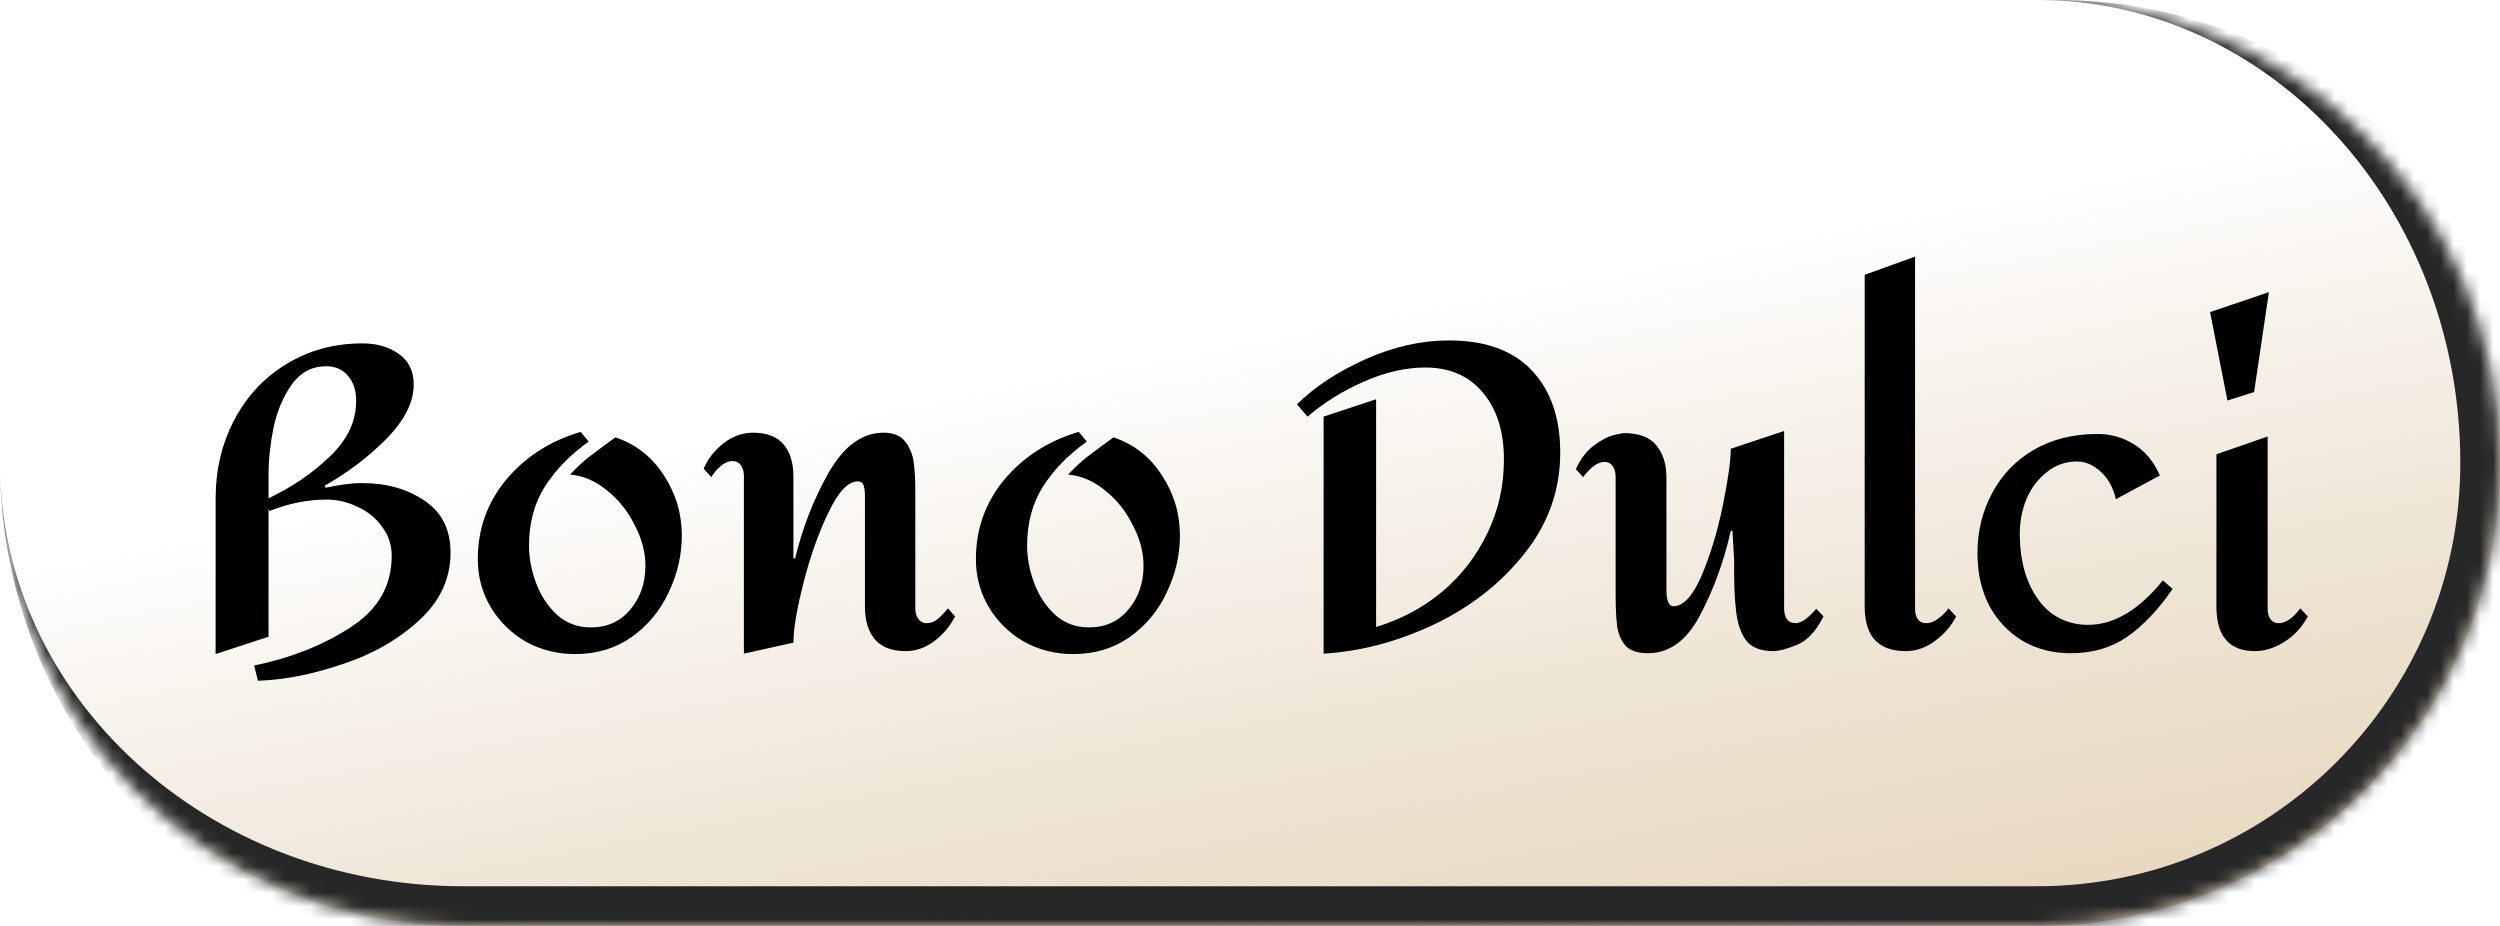 <svg width="189" height="70" viewBox="0 0 189 70" fill="none" xmlns="http://www.w3.org/2000/svg">
<mask id="path-1-inside-1_136_16" fill="white">
<path d="M0 35C0 15.67 15.67 0 35 0H154C173.33 0 189 15.67 189 35V35C189 54.33 173.33 70 154 70H35C15.67 70 0 54.33 0 35V35Z"/>
</mask>
<path d="M0 35C0 15.67 15.67 0 35 0H154C173.33 0 189 15.67 189 35V35C189 54.33 173.33 70 154 70H35C15.67 70 0 54.33 0 35V35Z" fill="url(#paint0_linear_136_16)"/>
<path d="M0 0H189H0ZM192 36.5C192 56.658 175.658 73 155.5 73H38C17.013 73 0 55.987 0 35C0 52.673 15.67 67 35 67H154C171.673 67 186 52.673 186 35L192 36.5ZM0 70V0V70ZM155.5 0C175.658 0 192 16.342 192 36.5C192 56.658 175.658 73 155.5 73L154 67C171.673 67 186 52.673 186 35C186 15.67 171.673 0 154 0H155.5Z" fill="#272727" mask="url(#path-1-inside-1_136_16)"/>
<path d="M27.373 36.52C29.229 36.52 30.808 36.968 32.109 37.864C33.41 38.739 34.061 40.04 34.061 41.768C34.061 43.752 33.261 45.469 31.661 46.92C30.082 48.371 28.152 49.469 25.869 50.216C23.608 50.984 21.485 51.4 19.501 51.464L19.213 50.312C21.944 49.757 24.354 48.808 26.445 47.464C28.557 46.12 29.613 44.307 29.613 42.024C29.613 41.192 29.368 40.456 28.877 39.816C28.408 39.155 27.789 38.653 27.021 38.312C26.274 37.949 25.496 37.768 24.685 37.768C23.277 37.768 21.837 38.056 20.365 38.632L20.301 38.472V48.136L16.301 49.448V37.672C16.301 35.517 16.77 33.544 17.709 31.752C18.648 29.96 19.96 28.552 21.645 27.528C23.352 26.483 25.272 25.96 27.405 25.96C28.493 25.96 29.41 26.227 30.157 26.76C30.904 27.293 31.277 28.061 31.277 29.064C31.277 30.408 30.584 31.784 29.197 33.192C27.81 34.579 26.264 35.752 24.557 36.712L24.621 36.872C25.709 36.637 26.626 36.52 27.373 36.52ZM20.301 37.672C22.093 36.819 23.64 35.763 24.941 34.504C26.264 33.245 26.925 31.848 26.925 30.312C26.925 29.523 26.722 28.893 26.317 28.424C25.912 27.933 25.357 27.688 24.653 27.688C23.586 27.688 22.722 28.147 22.061 29.064C21.421 29.96 20.962 31.037 20.685 32.296C20.429 33.555 20.301 34.76 20.301 35.912V37.672ZM44.506 33.384C43.098 34.387 41.989 35.528 41.178 36.808C40.389 38.067 39.994 39.549 39.994 41.256C39.994 42.195 40.176 43.144 40.538 44.104C40.901 45.064 41.434 45.864 42.138 46.504C42.842 47.123 43.685 47.432 44.666 47.432C45.904 47.432 46.896 46.984 47.642 46.088C48.41 45.192 48.794 44.083 48.794 42.76C48.794 41.757 48.528 40.744 47.994 39.72C47.482 38.675 46.789 37.8 45.914 37.096C45.04 36.371 44.101 35.965 43.098 35.88C43.546 35.389 44.026 34.941 44.538 34.536C45.072 34.131 45.733 33.64 46.522 33.064C48.058 33.576 49.274 34.525 50.17 35.912C51.088 37.299 51.546 38.824 51.546 40.488C51.546 41.96 51.216 43.389 50.554 44.776C49.914 46.163 48.976 47.293 47.738 48.168C46.522 49.021 45.104 49.448 43.482 49.448C42.138 49.448 40.901 49.139 39.77 48.52C38.661 47.88 37.776 47.016 37.114 45.928C36.453 44.819 36.122 43.603 36.122 42.28C36.122 39.997 36.837 37.992 38.266 36.264C39.717 34.536 41.594 33.331 43.898 32.648L44.506 33.384ZM66.798 32.712C67.545 32.712 68.089 32.936 68.43 33.384C68.771 33.811 68.985 34.323 69.07 34.92C69.155 35.496 69.198 36.243 69.198 37.16V46.056C69.198 46.312 69.273 46.557 69.422 46.792C69.593 47.005 69.795 47.112 70.03 47.112C70.35 47.112 70.627 47.016 70.862 46.824C71.118 46.611 71.385 46.333 71.662 45.992L72.206 46.6C71.822 47.347 71.289 47.976 70.606 48.488C69.945 48.979 69.23 49.224 68.462 49.224C67.438 49.224 66.67 48.936 66.158 48.36C65.646 47.763 65.39 46.931 65.39 45.864V37.48C65.39 37.181 65.358 36.925 65.294 36.712C65.23 36.499 65.081 36.392 64.846 36.392C64.121 36.392 63.385 37.171 62.638 38.728C61.891 40.264 61.262 42.035 60.75 44.04C60.238 46.045 59.982 47.56 59.982 48.584L56.238 49.416V35.976C56.238 35.656 56.163 35.389 56.014 35.176C55.865 34.963 55.651 34.856 55.374 34.856C55.075 34.856 54.777 34.984 54.478 35.24C54.201 35.475 53.966 35.752 53.774 36.072L53.198 35.432C53.518 34.685 54.019 34.045 54.702 33.512C55.385 32.979 56.121 32.712 56.91 32.712C57.977 32.712 58.755 33.011 59.246 33.608C59.737 34.184 59.982 34.995 59.982 36.04V42.216H60.11C60.686 39.848 61.539 37.672 62.67 35.688C63.822 33.704 65.198 32.712 66.798 32.712ZM82.162 33.384C80.754 34.387 79.645 35.528 78.835 36.808C78.045 38.067 77.65 39.549 77.65 41.256C77.65 42.195 77.832 43.144 78.195 44.104C78.557 45.064 79.091 45.864 79.794 46.504C80.499 47.123 81.341 47.432 82.323 47.432C83.56 47.432 84.552 46.984 85.299 46.088C86.067 45.192 86.451 44.083 86.451 42.76C86.451 41.757 86.184 40.744 85.65 39.72C85.138 38.675 84.445 37.8 83.57 37.096C82.696 36.371 81.757 35.965 80.754 35.88C81.203 35.389 81.683 34.941 82.195 34.536C82.728 34.131 83.389 33.64 84.178 33.064C85.715 33.576 86.93 34.525 87.826 35.912C88.744 37.299 89.203 38.824 89.203 40.488C89.203 41.96 88.872 43.389 88.21 44.776C87.57 46.163 86.632 47.293 85.394 48.168C84.178 49.021 82.76 49.448 81.138 49.448C79.794 49.448 78.557 49.139 77.427 48.52C76.317 47.88 75.432 47.016 74.77 45.928C74.109 44.819 73.778 43.603 73.778 42.28C73.778 39.997 74.493 37.992 75.922 36.264C77.373 34.536 79.251 33.331 81.555 32.648L82.162 33.384ZM109.537 25.736C112.289 25.736 114.38 26.493 115.809 28.008C117.239 29.523 117.953 31.592 117.953 34.216C117.953 37.032 117.057 39.571 115.265 41.832C113.473 44.093 111.191 45.885 108.417 47.208C105.665 48.509 102.881 49.245 100.065 49.416V31.496L104.033 30.184V47.4C105.932 46.824 107.607 45.928 109.057 44.712C110.508 43.475 111.639 42.003 112.449 40.296C113.281 38.589 113.697 36.733 113.697 34.728C113.697 32.616 113.164 30.931 112.097 29.672C111.052 28.413 109.601 27.784 107.745 27.784C106.273 27.784 104.737 28.136 103.137 28.84C101.559 29.523 100.129 30.408 98.849 31.496L98.049 30.568C99.415 29.224 101.153 28.083 103.265 27.144C105.377 26.205 107.468 25.736 109.537 25.736ZM134.878 46.024C134.878 46.344 134.953 46.611 135.102 46.824C135.251 47.016 135.465 47.112 135.742 47.112C136.169 47.112 136.691 46.749 137.31 46.024L137.854 46.6C137.321 47.688 136.659 48.403 135.87 48.744C135.081 49.064 134.483 49.224 134.078 49.224C133.289 49.224 132.681 49.043 132.254 48.68C131.849 48.317 131.55 47.72 131.358 46.888C131.187 46.035 131.102 44.84 131.102 43.304V42.344L130.974 40.136H130.846C130.334 42.419 129.566 44.531 128.542 46.472C127.539 48.413 126.217 49.384 124.574 49.384C123.849 49.384 123.305 49.213 122.942 48.872C122.601 48.509 122.377 48.029 122.27 47.432C122.185 46.835 122.142 46.013 122.142 44.968V36.072C122.142 35.709 122.067 35.432 121.918 35.24C121.769 35.027 121.566 34.92 121.31 34.92C120.798 34.92 120.254 35.304 119.678 36.072L119.134 35.464C119.497 34.675 119.955 34.077 120.51 33.672C121.065 33.267 121.545 33.011 121.95 32.904C122.377 32.797 122.654 32.744 122.782 32.744C123.934 32.744 124.755 33.064 125.246 33.704C125.737 34.323 125.982 35.112 125.982 36.072V44.616C125.982 45 126.025 45.299 126.11 45.512C126.217 45.725 126.345 45.832 126.494 45.832C127.262 45.832 127.977 45.064 128.638 43.528C129.299 41.971 129.833 40.211 130.238 38.248C130.643 36.264 130.846 34.824 130.846 33.928L134.878 32.584V46.024ZM144.778 46.056C144.778 46.333 144.842 46.579 144.97 46.792C145.119 47.005 145.343 47.112 145.642 47.112C145.941 47.112 146.239 46.995 146.538 46.76C146.858 46.525 147.114 46.269 147.306 45.992L147.882 46.6C147.519 47.325 146.986 47.944 146.282 48.456C145.599 48.968 144.863 49.224 144.074 49.224C142.005 49.224 140.97 48.104 140.97 45.864V20.776L144.778 19.4V46.056ZM158.585 32.808C159.566 32.808 160.473 33.064 161.305 33.576C162.158 34.088 162.819 34.877 163.289 35.944L159.961 37.736C159.747 36.84 159.363 36.147 158.809 35.656C158.254 35.144 157.657 34.888 157.017 34.888C156.163 34.888 155.406 35.155 154.745 35.688C154.083 36.2 153.571 36.872 153.209 37.704C152.867 38.536 152.697 39.411 152.697 40.328C152.697 41.757 152.921 42.995 153.369 44.04C153.817 45.085 154.425 45.885 155.193 46.44C155.982 46.973 156.867 47.24 157.849 47.24C159.811 47.24 161.699 46.12 163.513 43.88L164.249 44.52C163.182 46.077 162.041 47.283 160.825 48.136C159.63 48.968 158.201 49.384 156.536 49.384C155.193 49.384 153.987 49.075 152.921 48.456C151.854 47.816 151.011 46.931 150.393 45.8C149.795 44.648 149.497 43.325 149.497 41.832C149.497 40.189 149.859 38.685 150.585 37.32C151.31 35.933 152.355 34.835 153.721 34.024C155.107 33.213 156.729 32.808 158.585 32.808ZM170.41 29.64L168.394 30.28L167.082 23.592L171.53 22.088L170.41 29.64ZM171.434 46.056C171.434 46.376 171.509 46.632 171.658 46.824C171.808 47.016 172.01 47.112 172.266 47.112C172.8 47.112 173.344 46.739 173.898 45.992L174.474 46.6C174.005 47.453 173.397 48.104 172.65 48.552C171.925 49 171.2 49.224 170.474 49.224C168.533 49.224 167.562 48.104 167.562 45.864V34.344L171.434 33V46.056Z" fill="black"/>
<defs>
<linearGradient id="paint0_linear_136_16" x1="108.5" y1="23" x2="118.5" y2="76" gradientUnits="userSpaceOnUse">
<stop stop-color="#CDB38B" stop-opacity="0"/>
<stop offset="1" stop-color="#DFC9A5" stop-opacity="0.72"/>
</linearGradient>
</defs>
</svg>

